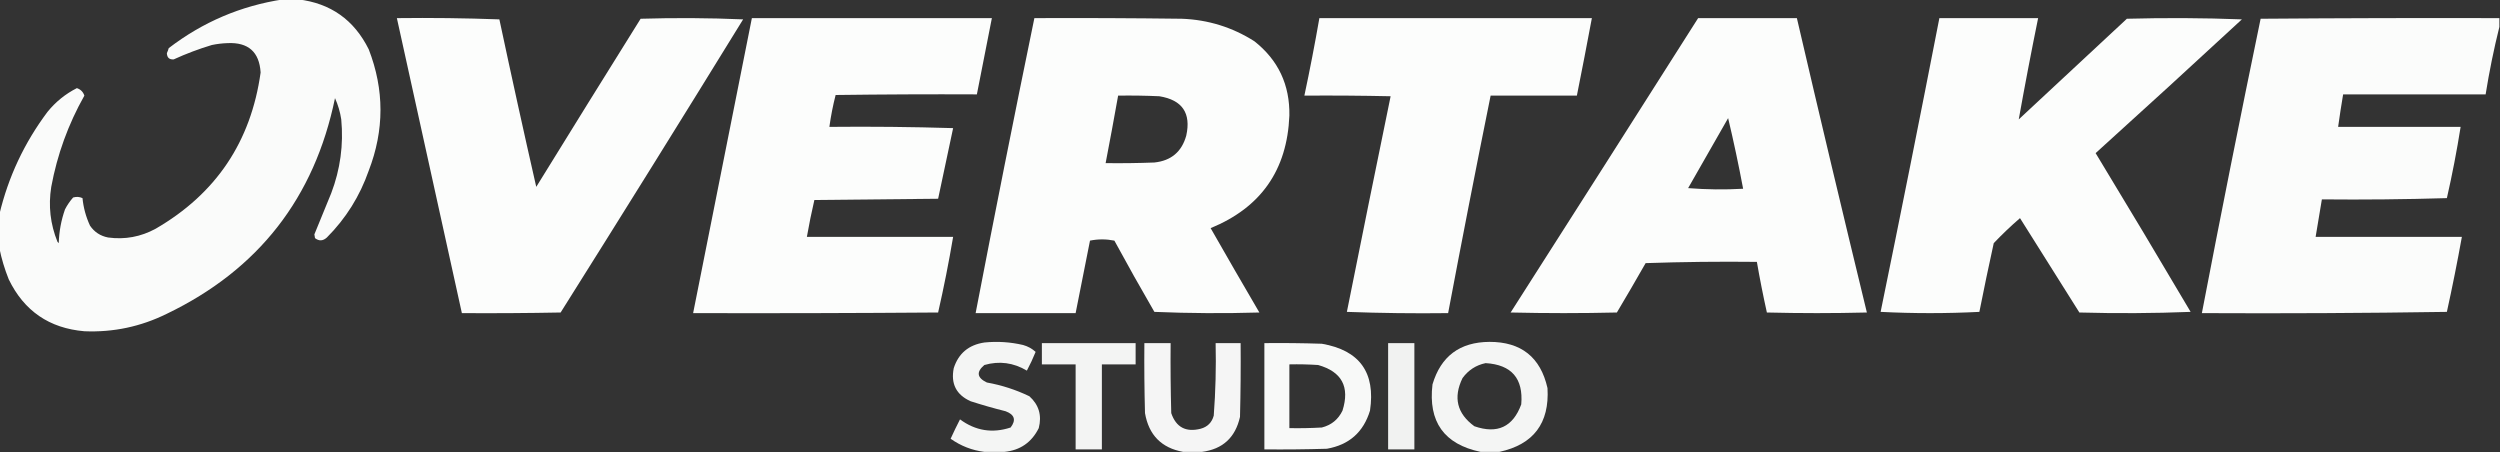 <?xml version="1.0" encoding="UTF-8"?>
<!DOCTYPE svg PUBLIC "-//W3C//DTD SVG 1.1//EN" "http://www.w3.org/Graphics/SVG/1.1/DTD/svg11.dtd">
<svg xmlns="http://www.w3.org/2000/svg" version="1.1" width="2000px" height="362px" style="shape-rendering:geometricPrecision; text-rendering:geometricPrecision; image-rendering:optimizeQuality; fill-rule:evenodd; clip-rule:evenodd" xmlns:xlink="http://www.w3.org/1999/xlink">
  <rect width="100%" height="100%" fill="#333333" stroke="none"/>
  <g><path style="opacity:0.979" fill="#fefffe" d="M 226.5,-0.5 C 230.5,-0.5 234.5,-0.5 238.5,-0.5C 264.473,2.584 283.306,15.917 295,39.5C 307.508,71.748 307.508,104.081 295,136.5C 287.852,156.954 276.685,174.787 261.5,190C 258.374,192.841 255.207,193.007 252,190.5C 251.833,189.5 251.667,188.5 251.5,187.5C 255.988,176.52 260.488,165.52 265,154.5C 272.245,135.453 274.912,115.786 273,95.5C 272.108,89.6 270.442,83.933 268,78.5C 251.594,158.231 206.761,215.731 133.5,251C 112.676,261.298 90.675,265.965 67.5,265C 39.44,262.597 19.273,248.763 7,223.5C 3.7,215.277 1.2,206.943 -0.5,198.5C -0.5,189.5 -0.5,180.5 -0.5,171.5C 6.635,141.559 19.469,114.226 38,89.5C 44.531,81.46 52.364,75.127 61.5,70.5C 64.5,71.5 66.5,73.5 67.5,76.5C 54.599,99.371 45.766,123.705 41,149.5C 38.58,164.636 40.247,179.303 46,193.5C 46.333,193.833 46.667,194.167 47,194.5C 47.267,185.233 48.933,176.233 52,167.5C 53.776,164.059 55.943,160.892 58.5,158C 61.099,157.231 63.599,157.398 66,158.5C 66.747,166.154 68.747,173.487 72,180.5C 75.483,185.636 80.316,188.803 86.5,190C 99.933,191.808 112.6,189.475 124.5,183C 172.772,155.044 200.772,113.377 208.5,58C 207.467,41.544 198.634,33.711 182,34.5C 177.79,34.644 173.624,35.144 169.5,36C 159.049,39.145 148.883,42.978 139,47.5C 135.466,47.786 133.632,46.119 133.5,42.5C 134.098,41.205 134.598,39.872 135,38.5C 162.232,17.628 192.732,4.629 226.5,-0.5 Z"/></g>
  <g><path style="opacity:0.985" fill="#fefffe" d="M 317.5,14.5 C 344.841,14.167 372.175,14.5 399.5,15.5C 409.021,60.247 418.854,104.914 429,149.5C 456.708,104.583 484.541,59.749 512.5,15C 539.839,14.167 567.173,14.334 594.5,15.5C 546.209,93.919 497.542,172.085 448.5,250C 422.169,250.5 395.835,250.667 369.5,250.5C 352.167,171.833 334.833,93.167 317.5,14.5 Z"/></g>
  <g><path style="opacity:0.985" fill="#fefffe" d="M 601.5,14.5 C 665.5,14.5 729.5,14.5 793.5,14.5C 789.5,34.835 785.5,55.168 781.5,75.5C 743.832,75.333 706.165,75.5 668.5,76C 666.353,84.379 664.686,92.879 663.5,101.5C 696.507,101.167 729.507,101.5 762.5,102.5C 758.559,121.373 754.559,140.206 750.5,159C 717.5,159.333 684.5,159.667 651.5,160C 649.235,169.753 647.235,179.586 645.5,189.5C 684.5,189.5 723.5,189.5 762.5,189.5C 759.072,209.805 755.072,229.971 750.5,250C 685.168,250.5 619.834,250.667 554.5,250.5C 570.167,171.833 585.833,93.167 601.5,14.5 Z"/></g>
  <g><path style="opacity:0.986" fill="#fefffe" d="M 827.5,14.5 C 866.835,14.333 906.168,14.5 945.5,15C 966.521,15.786 985.854,21.786 1003.5,33C 1022.61,48.057 1031.94,67.89 1031.5,92.5C 1029.73,136.056 1008.73,166.056 968.5,182.5C 981.374,205.082 994.374,227.582 1007.5,250C 979.494,250.833 951.494,250.667 923.5,249.5C 912.58,230.662 901.913,211.662 891.5,192.5C 884.944,191.19 878.444,191.19 872,192.5C 868.1,211.834 864.266,231.167 860.5,250.5C 833.833,250.5 807.167,250.5 780.5,250.5C 795.659,171.705 811.326,93.038 827.5,14.5 Z M 894.5,76.5 C 905.505,76.334 916.505,76.5 927.5,77C 945.824,79.978 952.991,90.478 949,108.5C 945.405,121.424 936.905,128.591 923.5,130C 910.504,130.5 897.504,130.667 884.5,130.5C 887.962,112.522 891.296,94.522 894.5,76.5 Z"/></g>
  <g><path style="opacity:0.987" fill="#fefffe" d="M 1055.5,14.5 C 1128.17,14.5 1200.83,14.5 1273.5,14.5C 1269.63,35.192 1265.63,55.859 1261.5,76.5C 1238.5,76.5 1215.5,76.5 1192.5,76.5C 1180.78,134.427 1169.45,192.427 1158.5,250.5C 1131.49,250.833 1104.49,250.5 1077.5,249.5C 1089.01,191.942 1100.68,134.442 1112.5,77C 1089.5,76.5 1066.5,76.333 1043.5,76.5C 1047.89,55.908 1051.89,35.242 1055.5,14.5 Z"/></g>
  <g><path style="opacity:0.986" fill="#fefffe" d="M 1358.5,14.5 C 1384.83,14.5 1411.17,14.5 1437.5,14.5C 1455.78,93.112 1474.44,171.612 1493.5,250C 1466.83,250.667 1440.17,250.667 1413.5,250C 1410.52,236.589 1407.85,223.089 1405.5,209.5C 1375.83,209.167 1346.16,209.5 1316.5,210.5C 1308.96,223.749 1301.29,236.915 1293.5,250C 1265.17,250.667 1236.83,250.667 1208.5,250C 1258.64,171.556 1308.64,93.056 1358.5,14.5 Z M 1382.5,94.5 C 1386.93,113.141 1390.93,131.974 1394.5,151C 1379.82,151.833 1365.16,151.666 1350.5,150.5C 1361.18,131.806 1371.85,113.139 1382.5,94.5 Z"/></g>
  <g><path style="opacity:0.985" fill="#fefffe" d="M 1551.5,14.5 C 1577.83,14.5 1604.17,14.5 1630.5,14.5C 1625,41.494 1619.83,68.494 1615,95.5C 1643.83,68.667 1672.67,41.833 1701.5,15C 1732.17,14.167 1762.84,14.334 1793.5,15.5C 1754.69,51.4 1715.69,87.067 1676.5,122.5C 1702.08,164.668 1727.42,207.001 1752.5,249.5C 1722.84,250.667 1693.17,250.833 1663.5,250C 1647.67,224.833 1631.83,199.667 1616,174.5C 1608.7,180.802 1601.7,187.468 1595,194.5C 1590.97,212.8 1587.14,231.133 1583.5,249.5C 1557.17,250.833 1530.83,250.833 1504.5,249.5C 1520.55,171.243 1536.22,92.91 1551.5,14.5 Z"/></g>
  <g><path style="opacity:0.984" fill="#fefffe" d="M 1999.5,14.5 C 1999.5,16.833 1999.5,19.167 1999.5,21.5C 1995.09,39.228 1991.42,57.228 1988.5,75.5C 1950.5,75.5 1912.5,75.5 1874.5,75.5C 1873.04,84.148 1871.7,92.814 1870.5,101.5C 1903.17,101.5 1935.83,101.5 1968.5,101.5C 1965.48,120.619 1961.81,139.619 1957.5,158.5C 1924.17,159.5 1890.84,159.833 1857.5,159.5C 1855.83,169.5 1854.17,179.5 1852.5,189.5C 1891.5,189.5 1930.5,189.5 1969.5,189.5C 1965.88,209.576 1961.88,229.576 1957.5,249.5C 1892.17,250.5 1826.84,250.833 1761.5,250.5C 1776.59,171.86 1792.26,93.36 1808.5,15C 1872.17,14.5 1935.83,14.333 1999.5,14.5 Z"/></g>
  <g><path style="opacity:0.947" fill="#fefffe" d="M 803.5,361.5 C 798.167,361.5 792.833,361.5 787.5,361.5C 777.705,360.286 768.705,356.786 760.5,351C 762.872,345.757 765.372,340.59 768,335.5C 780.415,344.648 793.915,346.815 808.5,342C 813.037,336.039 811.703,331.706 804.5,329C 795.077,326.644 785.744,323.978 776.5,321C 765.006,315.846 760.506,307.013 763,294.5C 766.809,282.707 774.976,275.874 787.5,274C 797.96,272.945 808.293,273.612 818.5,276C 822.319,277.074 825.652,278.907 828.5,281.5C 826.424,286.651 824.09,291.651 821.5,296.5C 810.736,290.092 799.402,288.592 787.5,292C 780.889,297.544 781.556,302.211 789.5,306C 801.349,308.128 812.683,311.794 823.5,317C 831.116,323.849 833.616,332.349 831,342.5C 825.309,353.924 816.143,360.257 803.5,361.5 Z"/></g>
  <g><path style="opacity:0.952" fill="#fefffe" d="M 1199.5,361.5 C 1194.5,361.5 1189.5,361.5 1184.5,361.5C 1155.25,355.375 1142.42,337.375 1146,307.5C 1152.69,284.997 1167.85,273.664 1191.5,273.5C 1216.93,273.438 1232.43,285.771 1238,310.5C 1239.65,338.573 1226.81,355.573 1199.5,361.5 Z M 1188.5,290.5 C 1209.27,291.767 1218.77,302.767 1217,323.5C 1210.38,341.557 1197.88,347.39 1179.5,341C 1165.61,330.867 1162.45,318.034 1170,302.5C 1174.67,296.089 1180.83,292.089 1188.5,290.5 Z"/></g>
  <g><path style="opacity:0.942" fill="#fefffe" d="M 833.5,274.5 C 858.5,274.5 883.5,274.5 908.5,274.5C 908.5,280.167 908.5,285.833 908.5,291.5C 899.5,291.5 890.5,291.5 881.5,291.5C 881.5,314.167 881.5,336.833 881.5,359.5C 874.5,359.5 867.5,359.5 860.5,359.5C 860.5,336.833 860.5,314.167 860.5,291.5C 851.5,291.5 842.5,291.5 833.5,291.5C 833.5,285.833 833.5,280.167 833.5,274.5 Z"/></g>
  <g><path style="opacity:0.953" fill="#fefffe" d="M 961.5,361.5 C 956.5,361.5 951.5,361.5 946.5,361.5C 929.179,358.345 919.013,348.012 916,330.5C 915.5,311.836 915.333,293.17 915.5,274.5C 922.5,274.5 929.5,274.5 936.5,274.5C 936.333,293.17 936.5,311.836 937,330.5C 940.847,341.803 948.68,345.97 960.5,343C 966,341.5 969.5,338 971,332.5C 972.45,313.221 972.95,293.888 972.5,274.5C 979.167,274.5 985.833,274.5 992.5,274.5C 992.667,294.169 992.5,313.836 992,333.5C 988.301,350.038 978.134,359.371 961.5,361.5 Z"/></g>
  <g><path style="opacity:0.969" fill="#fefffe" d="M 1011.5,274.5 C 1026.84,274.333 1042.17,274.5 1057.5,275C 1087.7,280.219 1100.54,298.052 1096,328.5C 1090.76,345.74 1079.26,355.907 1061.5,359C 1044.84,359.5 1028.17,359.667 1011.5,359.5C 1011.5,331.167 1011.5,302.833 1011.5,274.5 Z M 1031.5,291.5 C 1039.17,291.334 1046.84,291.5 1054.5,292C 1073.48,297.345 1079.98,309.512 1074,328.5C 1070.61,335.554 1065.11,340.054 1057.5,342C 1048.84,342.5 1040.17,342.666 1031.5,342.5C 1031.5,325.5 1031.5,308.5 1031.5,291.5 Z"/></g>
  <g><path style="opacity:0.935" fill="#fefffe" d="M 1110.5,274.5 C 1117.5,274.5 1124.5,274.5 1131.5,274.5C 1131.5,302.833 1131.5,331.167 1131.5,359.5C 1124.5,359.5 1117.5,359.5 1110.5,359.5C 1110.5,331.167 1110.5,302.833 1110.5,274.5 Z"/></g>
</svg>
